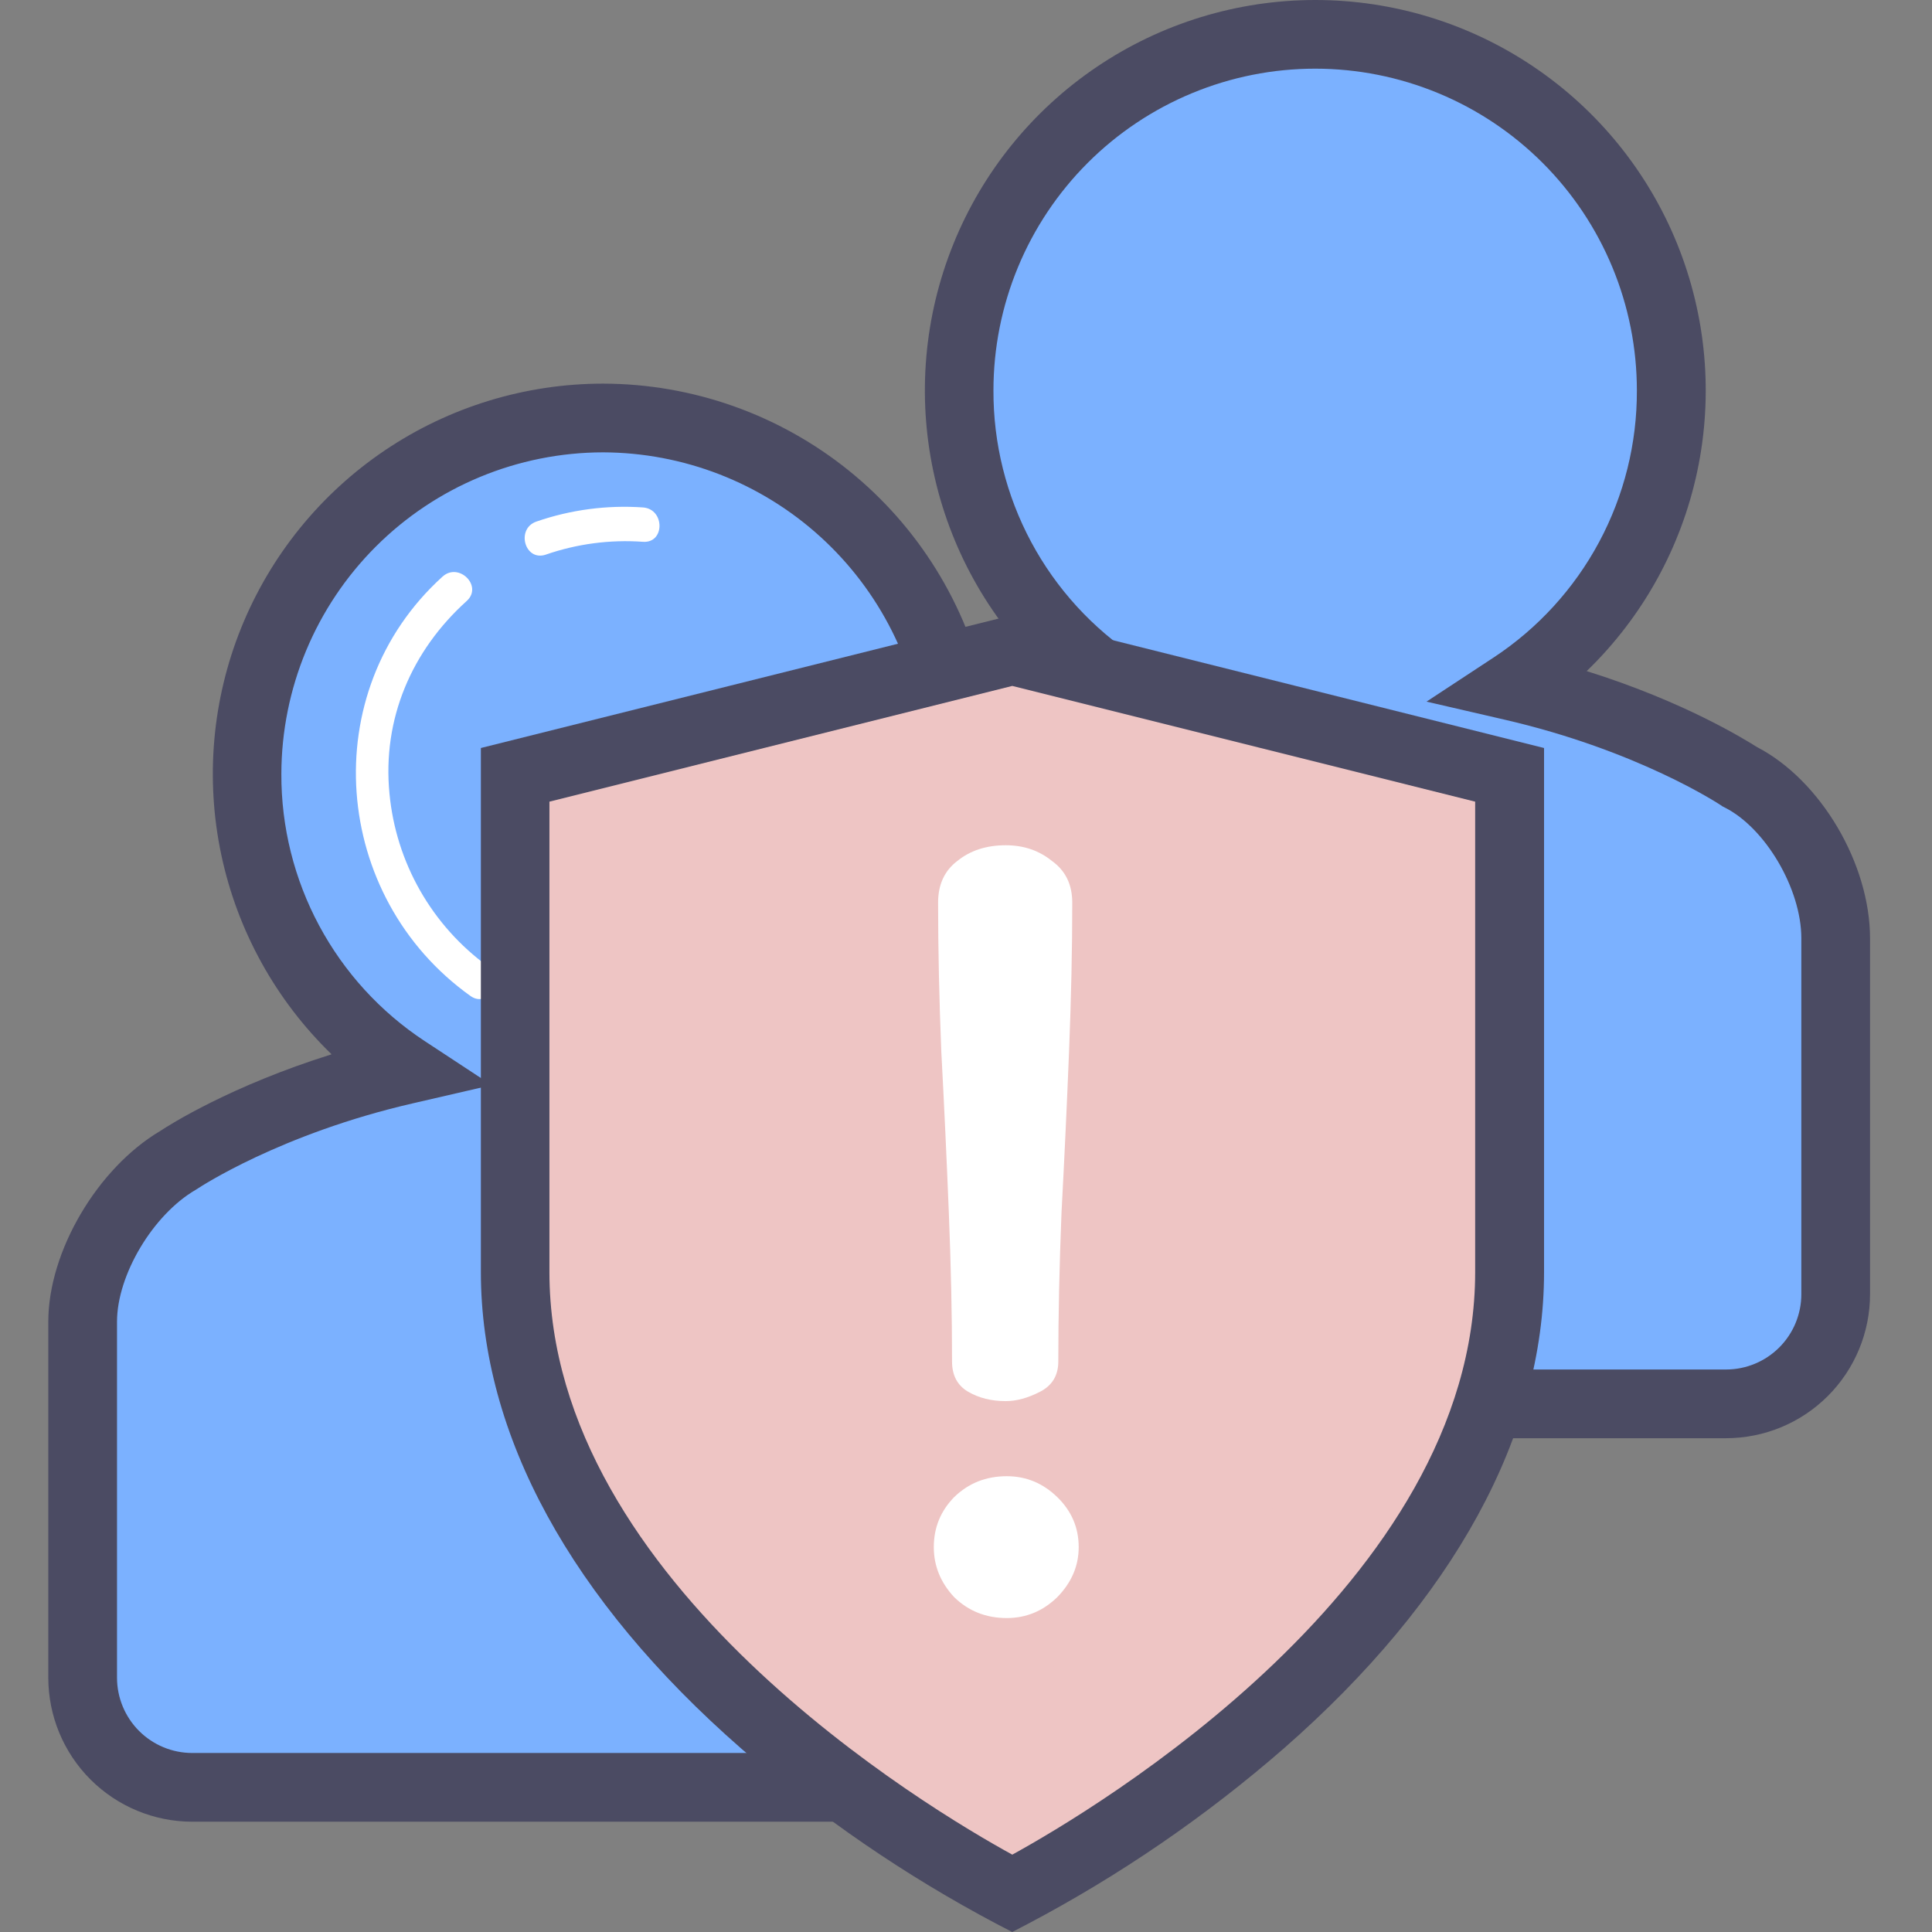 <svg width="120" height="120" viewBox="0 0 120 120" fill="none" xmlns="http://www.w3.org/2000/svg">
<rect x="0" y="0" width="120" height="120" fill="#808080" stroke="none"/>
<path d="M108.06 47.345C108.06 47.345 102.786 43.788 93.94 41.733C97.893 39.103 100.896 35.27 102.502 30.801C104.109 26.333 104.234 21.466 102.861 16.92C101.487 12.375 98.686 8.392 94.874 5.562C91.061 2.731 86.439 1.203 81.69 1.203C76.942 1.203 72.319 2.731 68.507 5.562C64.694 8.392 61.894 12.375 60.52 16.92C59.146 21.466 59.272 26.333 60.878 30.801C62.485 35.27 65.487 39.103 69.441 41.733C65.172 42.754 61.971 43.945 59.574 45.136C58.383 33.908 49.025 25.062 37.458 25.062C32.713 25.058 28.093 26.582 24.281 29.409C20.47 32.235 17.67 36.214 16.296 40.756C14.921 45.297 15.046 50.161 16.651 54.626C18.257 59.092 21.257 62.922 25.208 65.549C16.363 67.591 11.088 71.162 11.088 71.162C7.855 73.032 5.134 77.457 5.134 81.199V103.315C5.139 105.118 5.858 106.845 7.133 108.12C8.408 109.395 10.135 110.114 11.938 110.119H62.978C64.781 110.114 66.508 109.395 67.783 108.12C69.058 106.845 69.776 105.118 69.782 103.315V86.303H107.214C109.017 86.297 110.744 85.579 112.019 84.304C113.294 83.029 114.012 81.302 114.018 79.499V57.383C114.018 53.637 111.482 49.045 108.06 47.345Z" fill="#7BB1FF"/>
<path d="M113.125 57.383V79.499C113.12 81.302 112.401 83.029 111.126 84.304C109.851 85.579 108.124 86.297 106.321 86.303H68.893V103.319C68.886 105.122 68.166 106.85 66.89 108.125C65.614 109.4 63.886 110.118 62.082 110.123H11.045C9.242 110.118 7.514 109.4 6.239 108.125C4.964 106.85 4.246 105.122 4.241 103.319V94.018C7.087 95.124 10.17 95.704 13.201 96.255C24.732 98.328 38.134 99.62 46.731 91.663C50.775 87.925 53.24 82.483 57.977 79.68C62.715 76.877 68.527 77.336 73.954 76.653C87.203 74.992 98.795 66.104 106.122 54.957C107.362 53.069 108.501 51.116 109.533 49.106C111.688 51.286 113.125 54.569 113.125 57.383Z" fill="#7BB1FF"/>
<path d="M62.978 113.15H11.938C9.569 113.147 7.297 112.204 5.621 110.529C3.945 108.853 3.003 106.581 3 104.211L3 82.092C3 77.728 6.052 72.556 9.957 70.244C10.526 69.867 14.335 67.445 20.596 65.485C17.128 62.126 14.742 57.809 13.743 53.086C12.745 48.363 13.179 43.449 14.99 38.974C16.802 34.5 19.908 30.668 23.91 27.969C27.913 25.271 32.631 23.829 37.458 23.828C43.006 23.837 48.384 25.738 52.706 29.216C57.028 32.694 60.034 37.542 61.228 42.96C62.35 42.509 63.553 42.084 64.838 41.683C61.366 38.325 58.975 34.006 57.973 29.28C56.971 24.554 57.403 19.637 59.215 15.158C61.026 10.68 64.133 6.844 68.139 4.144C72.144 1.443 76.865 0 81.696 0C86.527 0 91.248 1.443 95.253 4.144C99.258 6.844 102.366 10.68 104.177 15.158C105.988 19.637 106.421 24.554 105.419 29.28C104.417 34.006 102.026 38.325 98.553 41.683C104.639 43.589 108.409 45.951 109.138 46.406C113.079 48.452 116.152 53.641 116.152 58.29V80.381C116.152 82.752 115.211 85.027 113.535 86.705C111.859 88.383 109.586 89.327 107.214 89.33H71.916V104.211C71.914 106.581 70.971 108.853 69.295 110.529C67.62 112.204 65.348 113.147 62.978 113.15ZM37.458 28.096C32.163 28.103 27.085 30.209 23.34 33.952C19.594 37.696 17.486 42.772 17.476 48.067C17.463 51.354 18.27 54.591 19.822 57.487C21.375 60.384 23.624 62.848 26.368 64.656L30.54 67.399L25.678 68.522C17.387 70.422 12.333 73.79 12.283 73.822L12.159 73.9C9.509 75.437 7.268 79.186 7.268 82.092V104.211C7.27 105.449 7.763 106.636 8.638 107.512C9.513 108.387 10.7 108.88 11.938 108.881H62.978C64.216 108.88 65.403 108.387 66.278 107.512C67.154 106.636 67.646 105.449 67.648 104.211V85.062H107.214C108.454 85.06 109.642 84.566 110.518 83.688C111.394 82.81 111.885 81.621 111.884 80.381V58.275C111.884 55.217 109.654 51.418 107.111 50.148L106.986 50.084L106.873 50.006C106.794 49.956 101.747 46.613 93.467 44.703L88.605 43.579L92.777 40.836C95.521 39.028 97.771 36.564 99.323 33.668C100.876 30.771 101.682 27.534 101.669 24.248C101.669 21.623 101.152 19.025 100.148 16.601C99.144 14.176 97.672 11.974 95.816 10.118C93.961 8.263 91.758 6.791 89.334 5.787C86.909 4.782 84.311 4.265 81.687 4.265C79.063 4.265 76.465 4.782 74.04 5.787C71.616 6.791 69.413 8.263 67.558 10.118C65.702 11.974 64.23 14.176 63.226 16.601C62.222 19.025 61.705 21.623 61.705 24.248C61.692 27.534 62.498 30.771 64.05 33.668C65.603 36.564 67.853 39.028 70.597 40.836L74.719 43.543L69.925 44.696C66.677 45.42 63.52 46.506 60.513 47.932L57.775 49.309L57.451 46.25C56.955 41.286 54.637 36.683 50.944 33.33C47.251 29.977 42.446 28.112 37.458 28.096Z" fill="#4B4B63"/>
<path d="M33.89 34.452C35.831 33.778 37.888 33.506 39.937 33.652C41.306 33.751 41.303 31.617 39.937 31.518C37.697 31.362 35.448 31.66 33.325 32.393C32.03 32.83 32.585 34.882 33.894 34.452H33.89Z" fill="white"/>
<path d="M30.299 60.018C28.58 58.766 27.147 57.163 26.094 55.316C25.041 53.468 24.393 51.418 24.192 49.302C23.736 44.66 25.568 40.41 28.99 37.326C30.01 36.401 28.495 34.897 27.482 35.818C19.564 42.992 20.599 55.707 29.221 61.861C30.341 62.661 31.408 60.794 30.288 60.018H30.299Z" fill="white"/>
<path d="M62.871 119.627C62.871 119.627 93.755 104.187 93.755 81.021V50.148L62.871 42.426L31.991 50.148V81.032C31.991 104.187 62.871 119.627 62.871 119.627Z" fill="#EEC5C4"/>
<path d="M93.755 66.353V79.261C93.755 102.426 62.871 117.866 62.871 117.866C62.871 117.866 31.991 102.433 31.991 79.264V66.353C31.991 89.518 62.871 104.958 62.871 104.958C62.871 104.958 93.755 89.518 93.755 66.353Z" fill="#EEC5C4"/>
<path d="M62.872 120L61.918 119.506C56.222 116.496 50.893 112.838 46.037 108.604C35.459 99.356 29.868 89.113 29.868 79.008V46.46L62.886 38.205L95.904 46.46V79.008C95.904 89.113 90.312 99.346 79.734 108.604C74.869 112.84 69.529 116.498 63.821 119.506L62.872 120ZM34.126 49.792V79.008C34.126 98.375 57.782 112.403 62.875 115.195C67.961 112.399 91.625 98.346 91.625 79.008V49.792L62.875 42.604L34.126 49.792Z" fill="#4B4B63"/>
<path d="M62.467 87.026C61.578 87.026 60.8 86.832 60.133 86.443C59.467 86.055 59.133 85.428 59.133 84.565C59.133 81.715 59.067 78.627 58.933 75.302C58.8 71.976 58.644 68.651 58.467 65.326C58.333 62.001 58.267 58.913 58.267 56.063C58.267 54.94 58.667 54.076 59.467 53.472C60.267 52.824 61.267 52.5 62.467 52.5C63.578 52.5 64.533 52.824 65.333 53.472C66.178 54.076 66.6 54.94 66.6 56.063C66.6 58.913 66.533 62.001 66.4 65.326C66.267 68.651 66.111 71.976 65.933 75.302C65.8 78.627 65.733 81.715 65.733 84.565C65.733 85.428 65.356 86.055 64.6 86.443C63.844 86.832 63.133 87.026 62.467 87.026ZM62.533 100.5C61.244 100.5 60.156 100.068 59.267 99.204C58.422 98.298 58 97.261 58 96.095C58 94.886 58.422 93.85 59.267 92.986C60.156 92.122 61.244 91.69 62.533 91.69C63.733 91.69 64.778 92.122 65.667 92.986C66.556 93.85 67 94.886 67 96.095C67 97.261 66.556 98.298 65.667 99.204C64.778 100.068 63.733 100.5 62.533 100.5Z" fill="white"/>
</svg>
